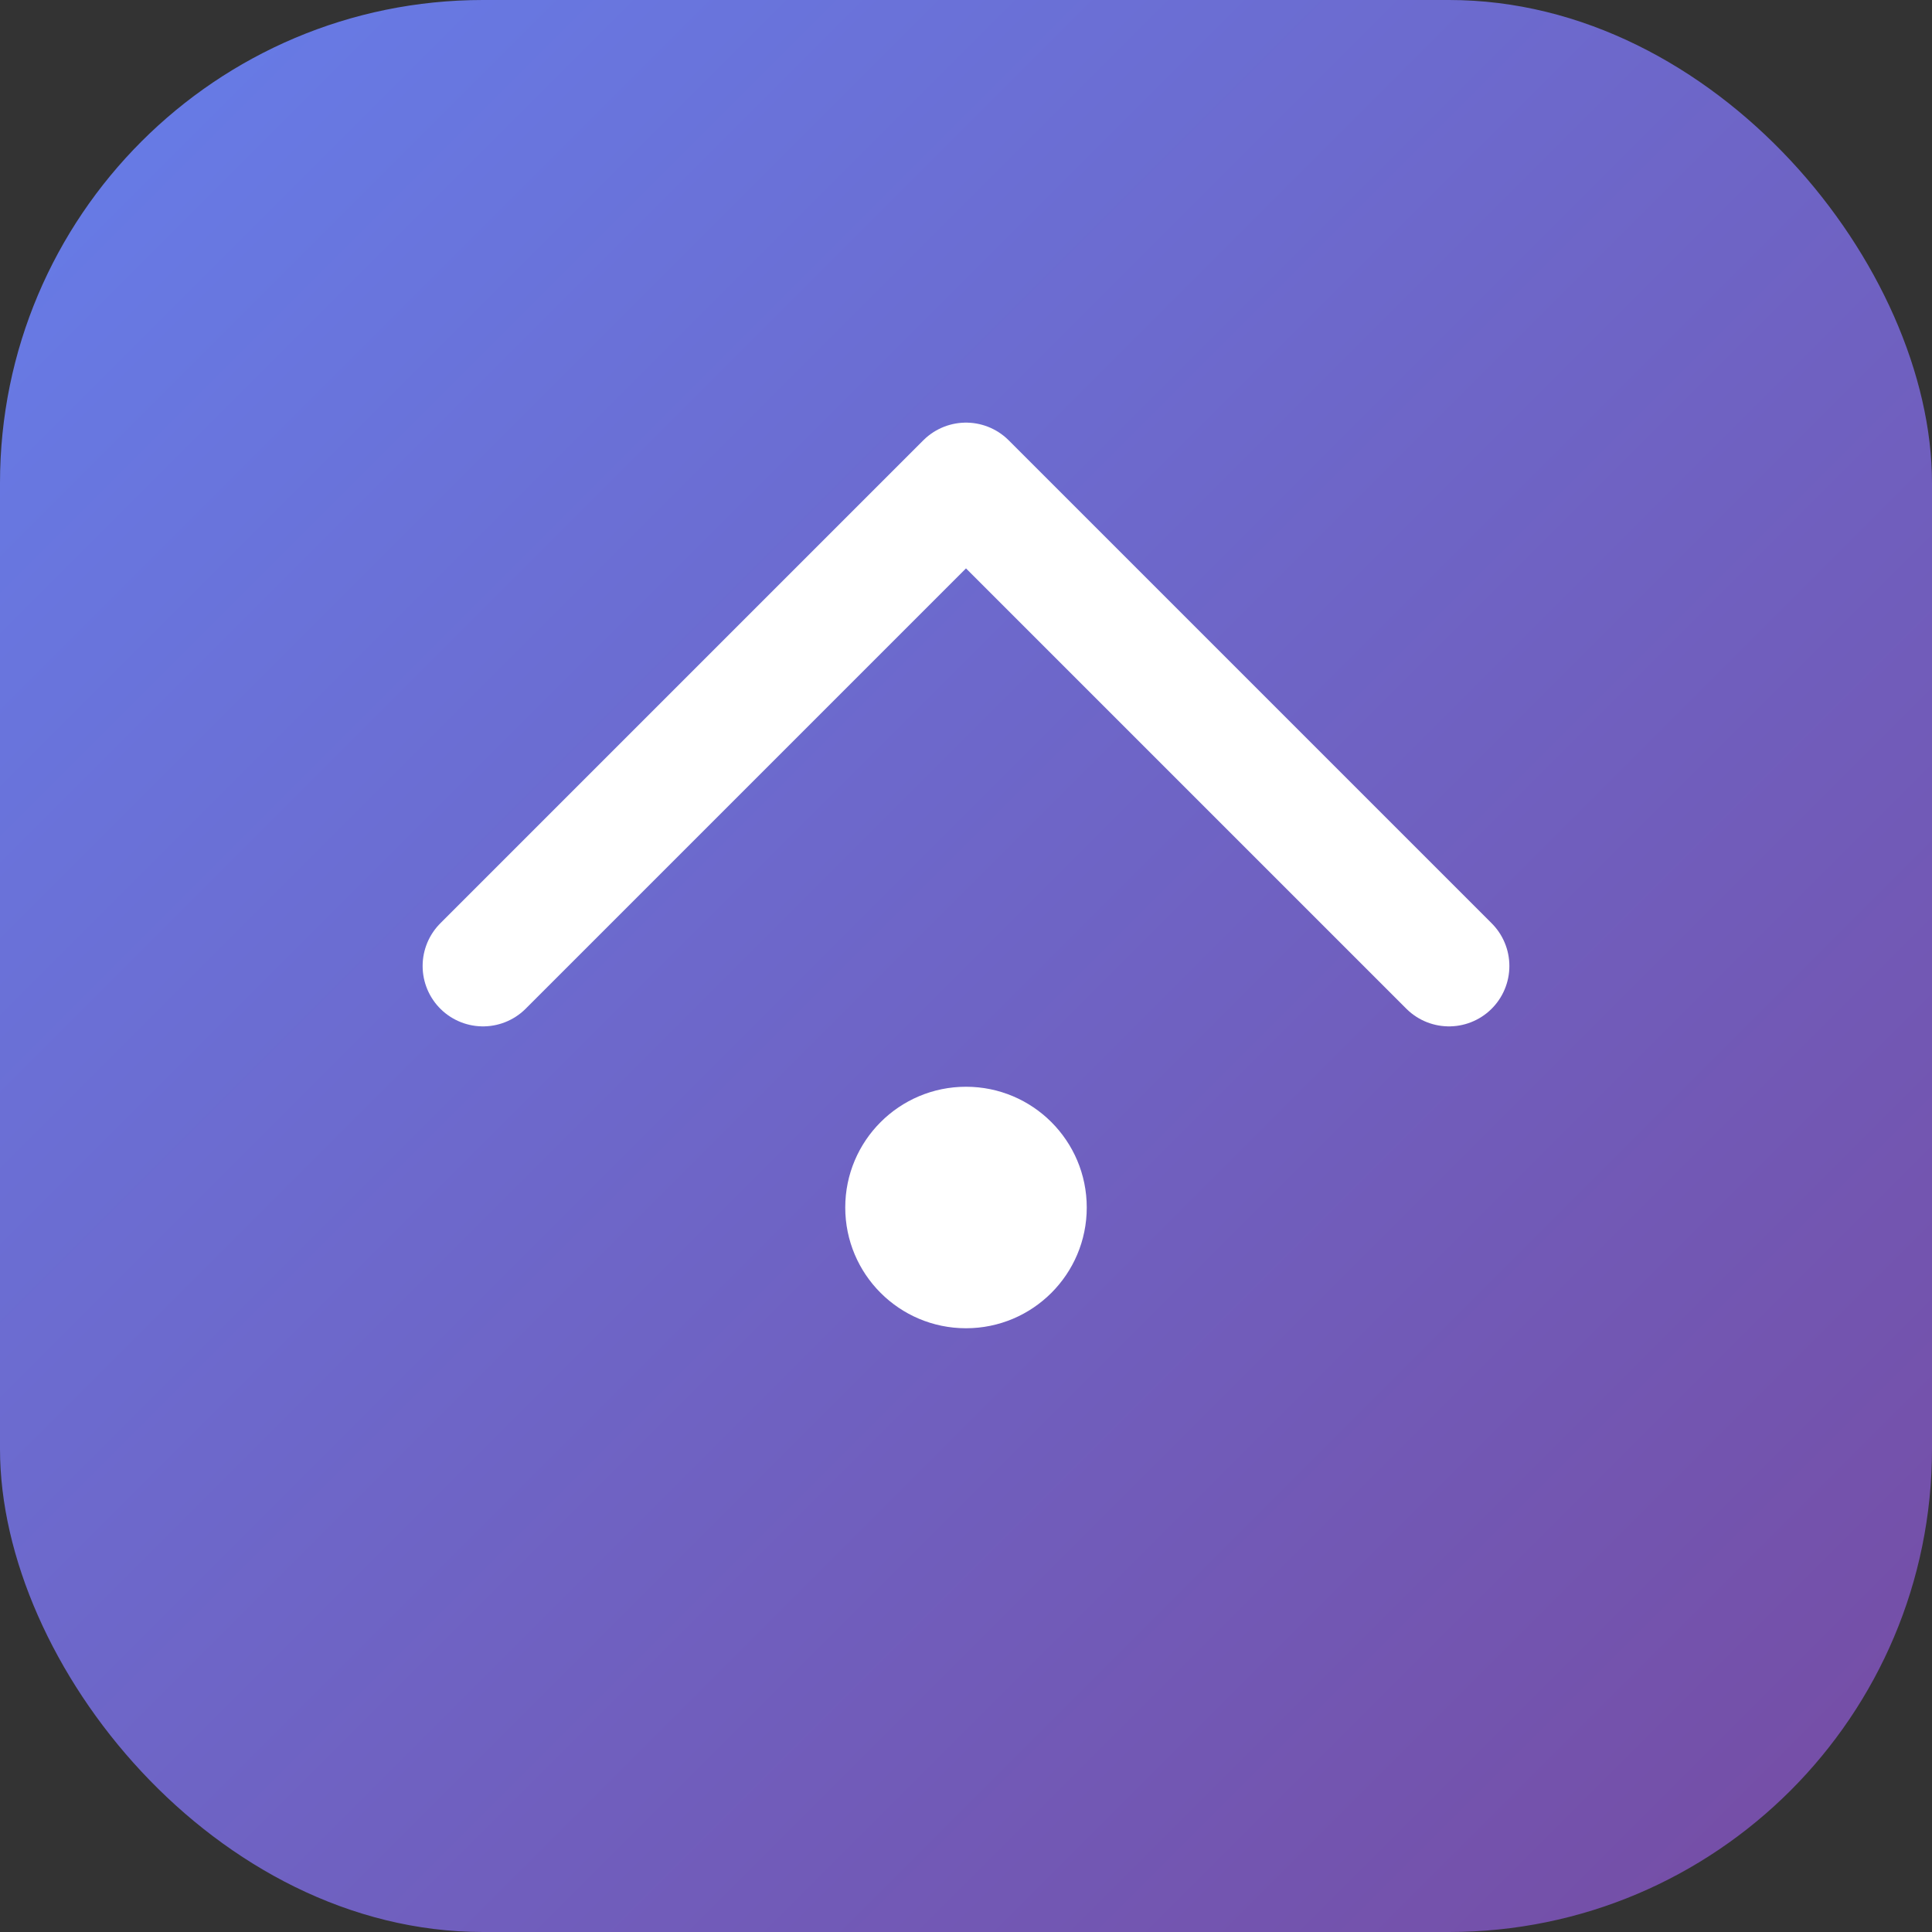 <svg width="16" height="16" viewBox="0 0 16 16" xmlns="http://www.w3.org/2000/svg">
  <rect x="0" y="0" width="16" height="16" fill="#333333" stroke="none"/>
  <defs>
    <linearGradient id="favicon16Gradient" x1="0%" y1="0%" x2="100%" y2="100%">
      <stop offset="0%" style="stop-color:#667eea;stop-opacity:1" />
      <stop offset="100%" style="stop-color:#764ba2;stop-opacity:1" />
    </linearGradient>
  </defs>
  
  <rect width="16" height="16" rx="4" fill="url(#favicon16Gradient)"/>
  <path d="M4 8 L8 4 L12 8" stroke="white" stroke-width="1" fill="none" stroke-linecap="round" stroke-linejoin="round"/>
  <circle cx="8" cy="10" r="1" fill="white"/>
</svg>